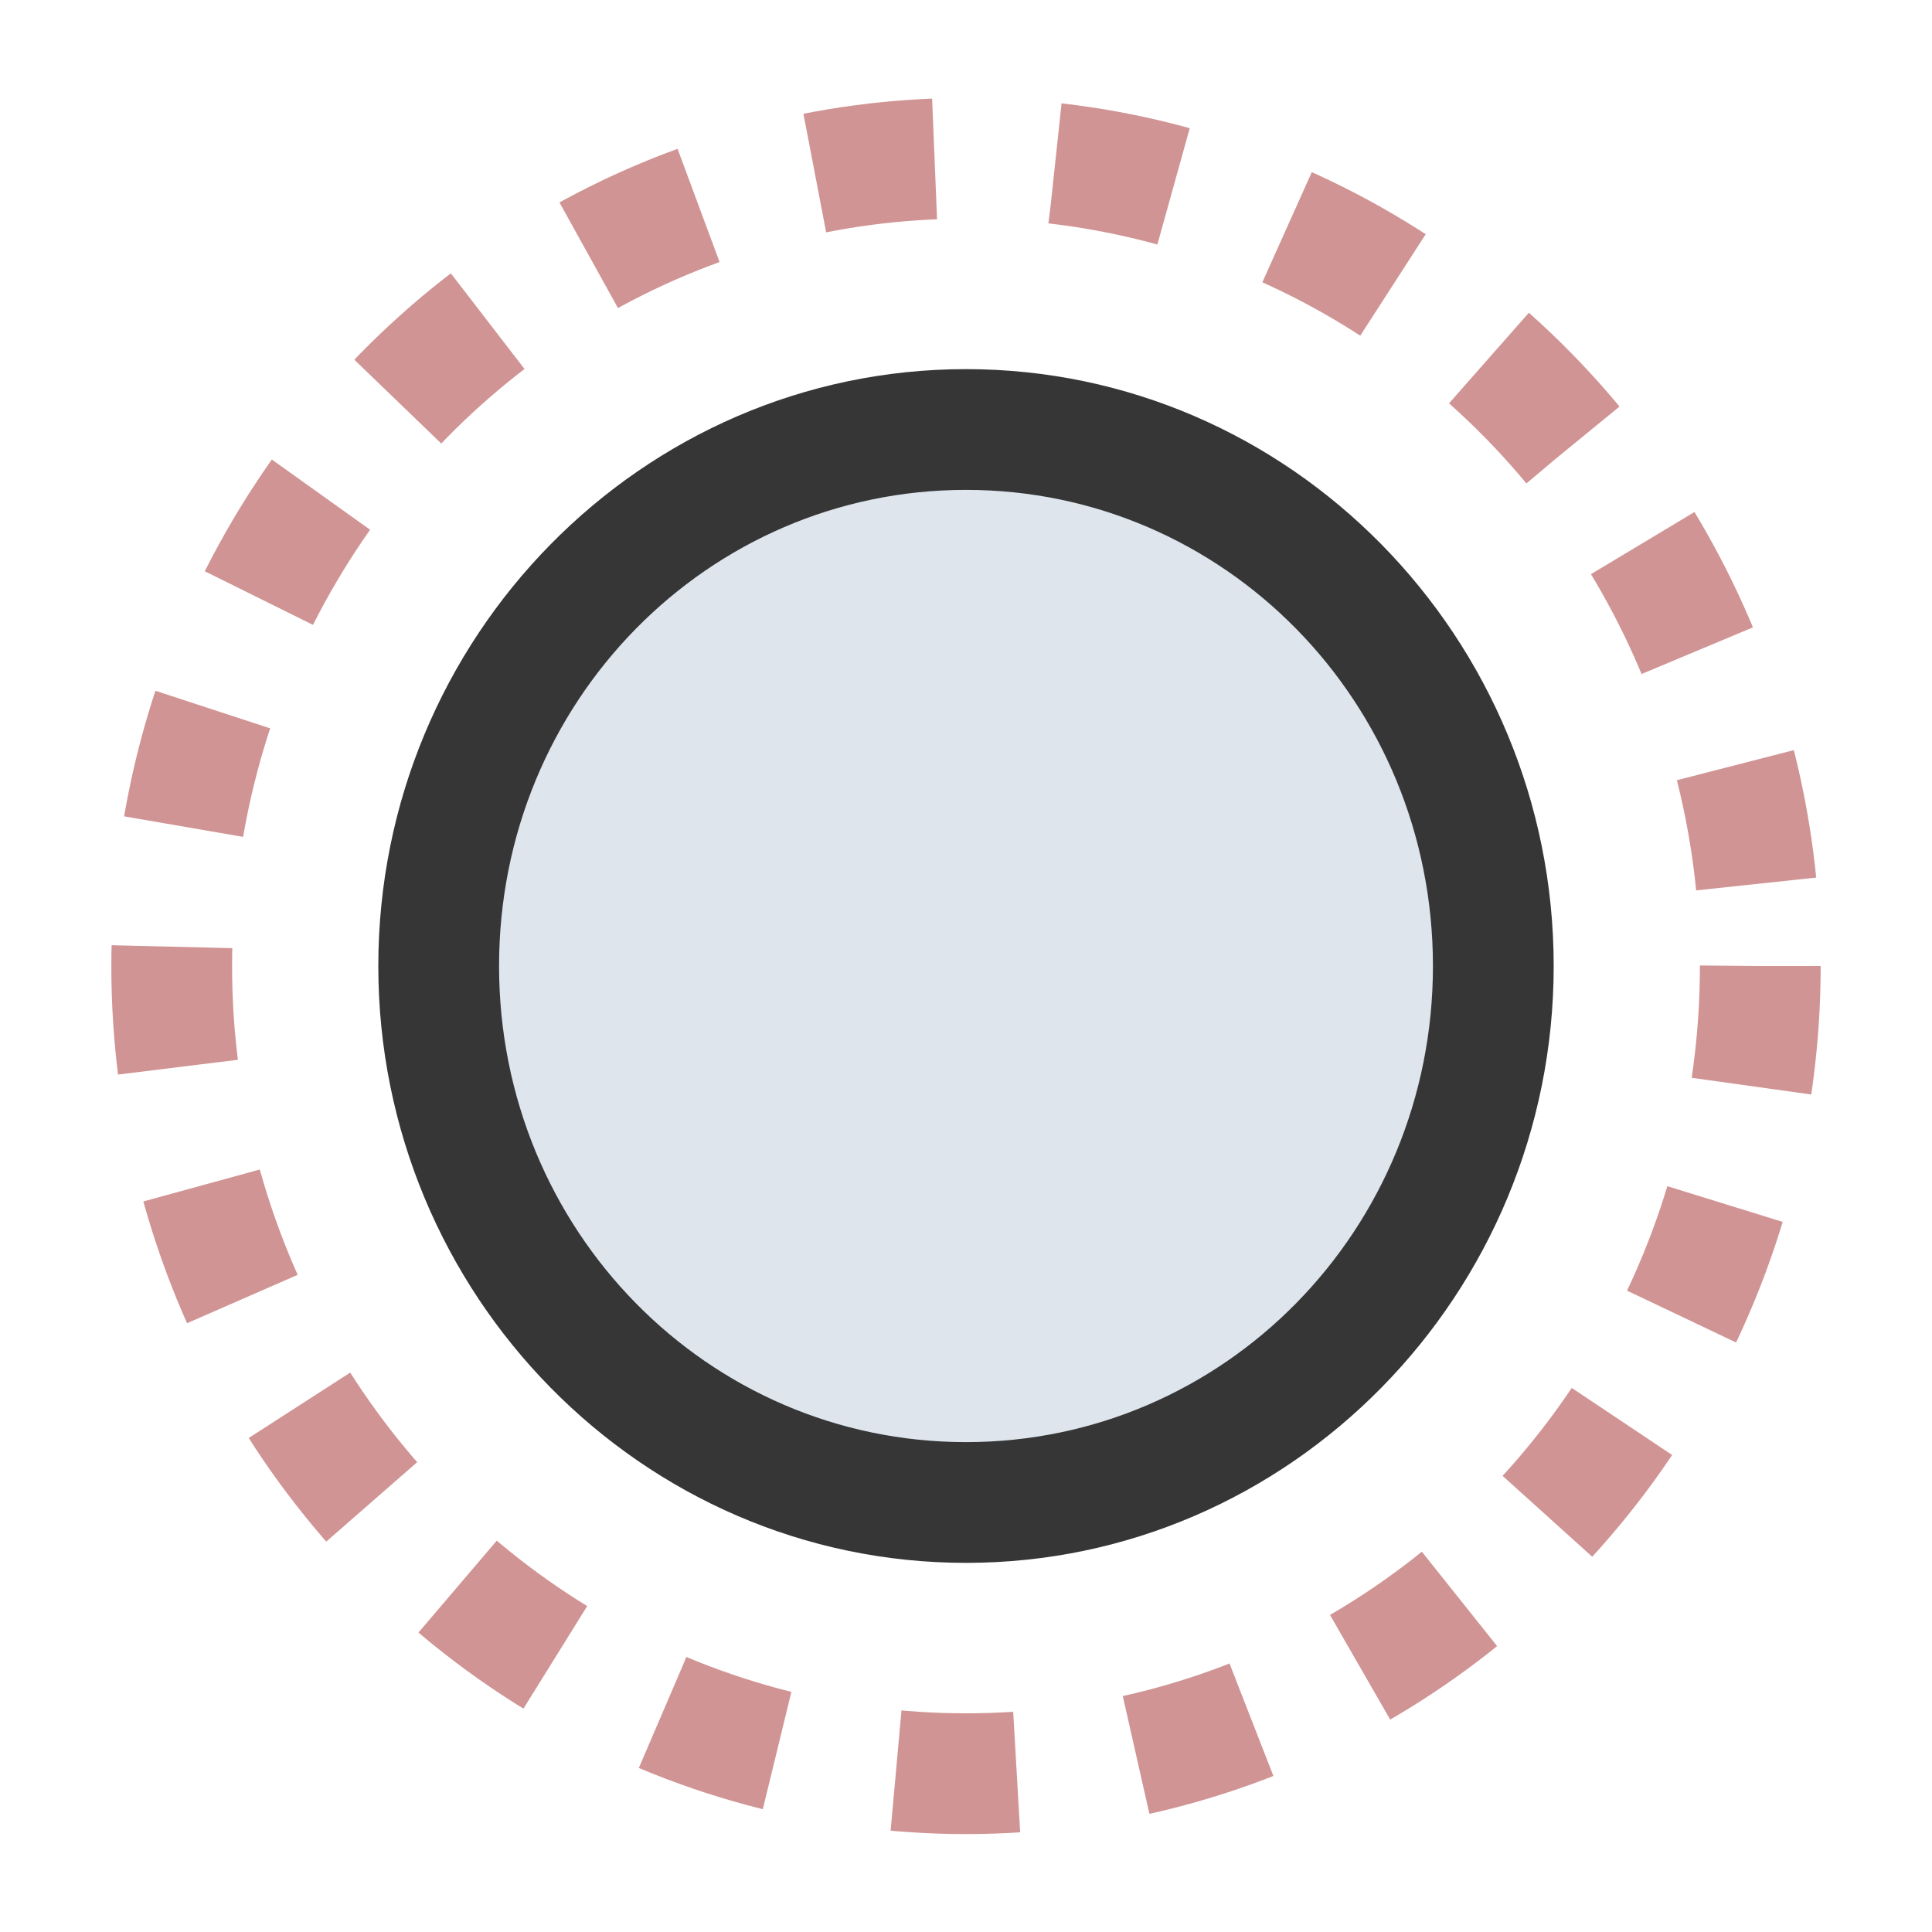 <svg width="16" height="16" version="1.1" xmlns="http://www.w3.org/2000/svg">
 <rect x="7.9102e-7" y="2.4414e-7" width="16" height="16" color="#000000" fill-opacity="0" stroke-width=".987"/>
 <ellipse cx="8" cy="8" rx="6.578" ry="6.689" color="#000000" fill="none" stroke="#d19494" stroke-dasharray="1, 1" stroke-linejoin="round" stroke-miterlimit="0"/>
 <path d="m12.367 8a4.367 4.443 0 0 1-4.367 4.443 4.367 4.443 0 0 1-4.367-4.443 4.367 4.443 0 0 1 4.367-4.443 4.367 4.443 0 0 1 4.367 4.443z" color="#000000" fill="#a0b6cb" fill-rule="evenodd" opacity=".35" stroke-linejoin="round" stroke-miterlimit="0" style="-inkscape-stroke:none"/>
 <path d="m8 3.057c-2.687 0-4.867 2.224-4.867 4.943 0 2.719 2.18 4.943 4.867 4.943 2.687 0 4.867-2.224 4.867-4.943 0-2.719-2.18-4.943-4.867-4.943zm0 1c2.137 0 3.867 1.755 3.867 3.943 0 2.188-1.73 3.943-3.867 3.943s-3.867-1.755-3.867-3.943c0-2.188 1.73-3.943 3.867-3.943z" color="#000000" fill="#363636" fill-rule="evenodd" stroke-linejoin="round" stroke-miterlimit="0" style="-inkscape-stroke:none"/>
</svg>
